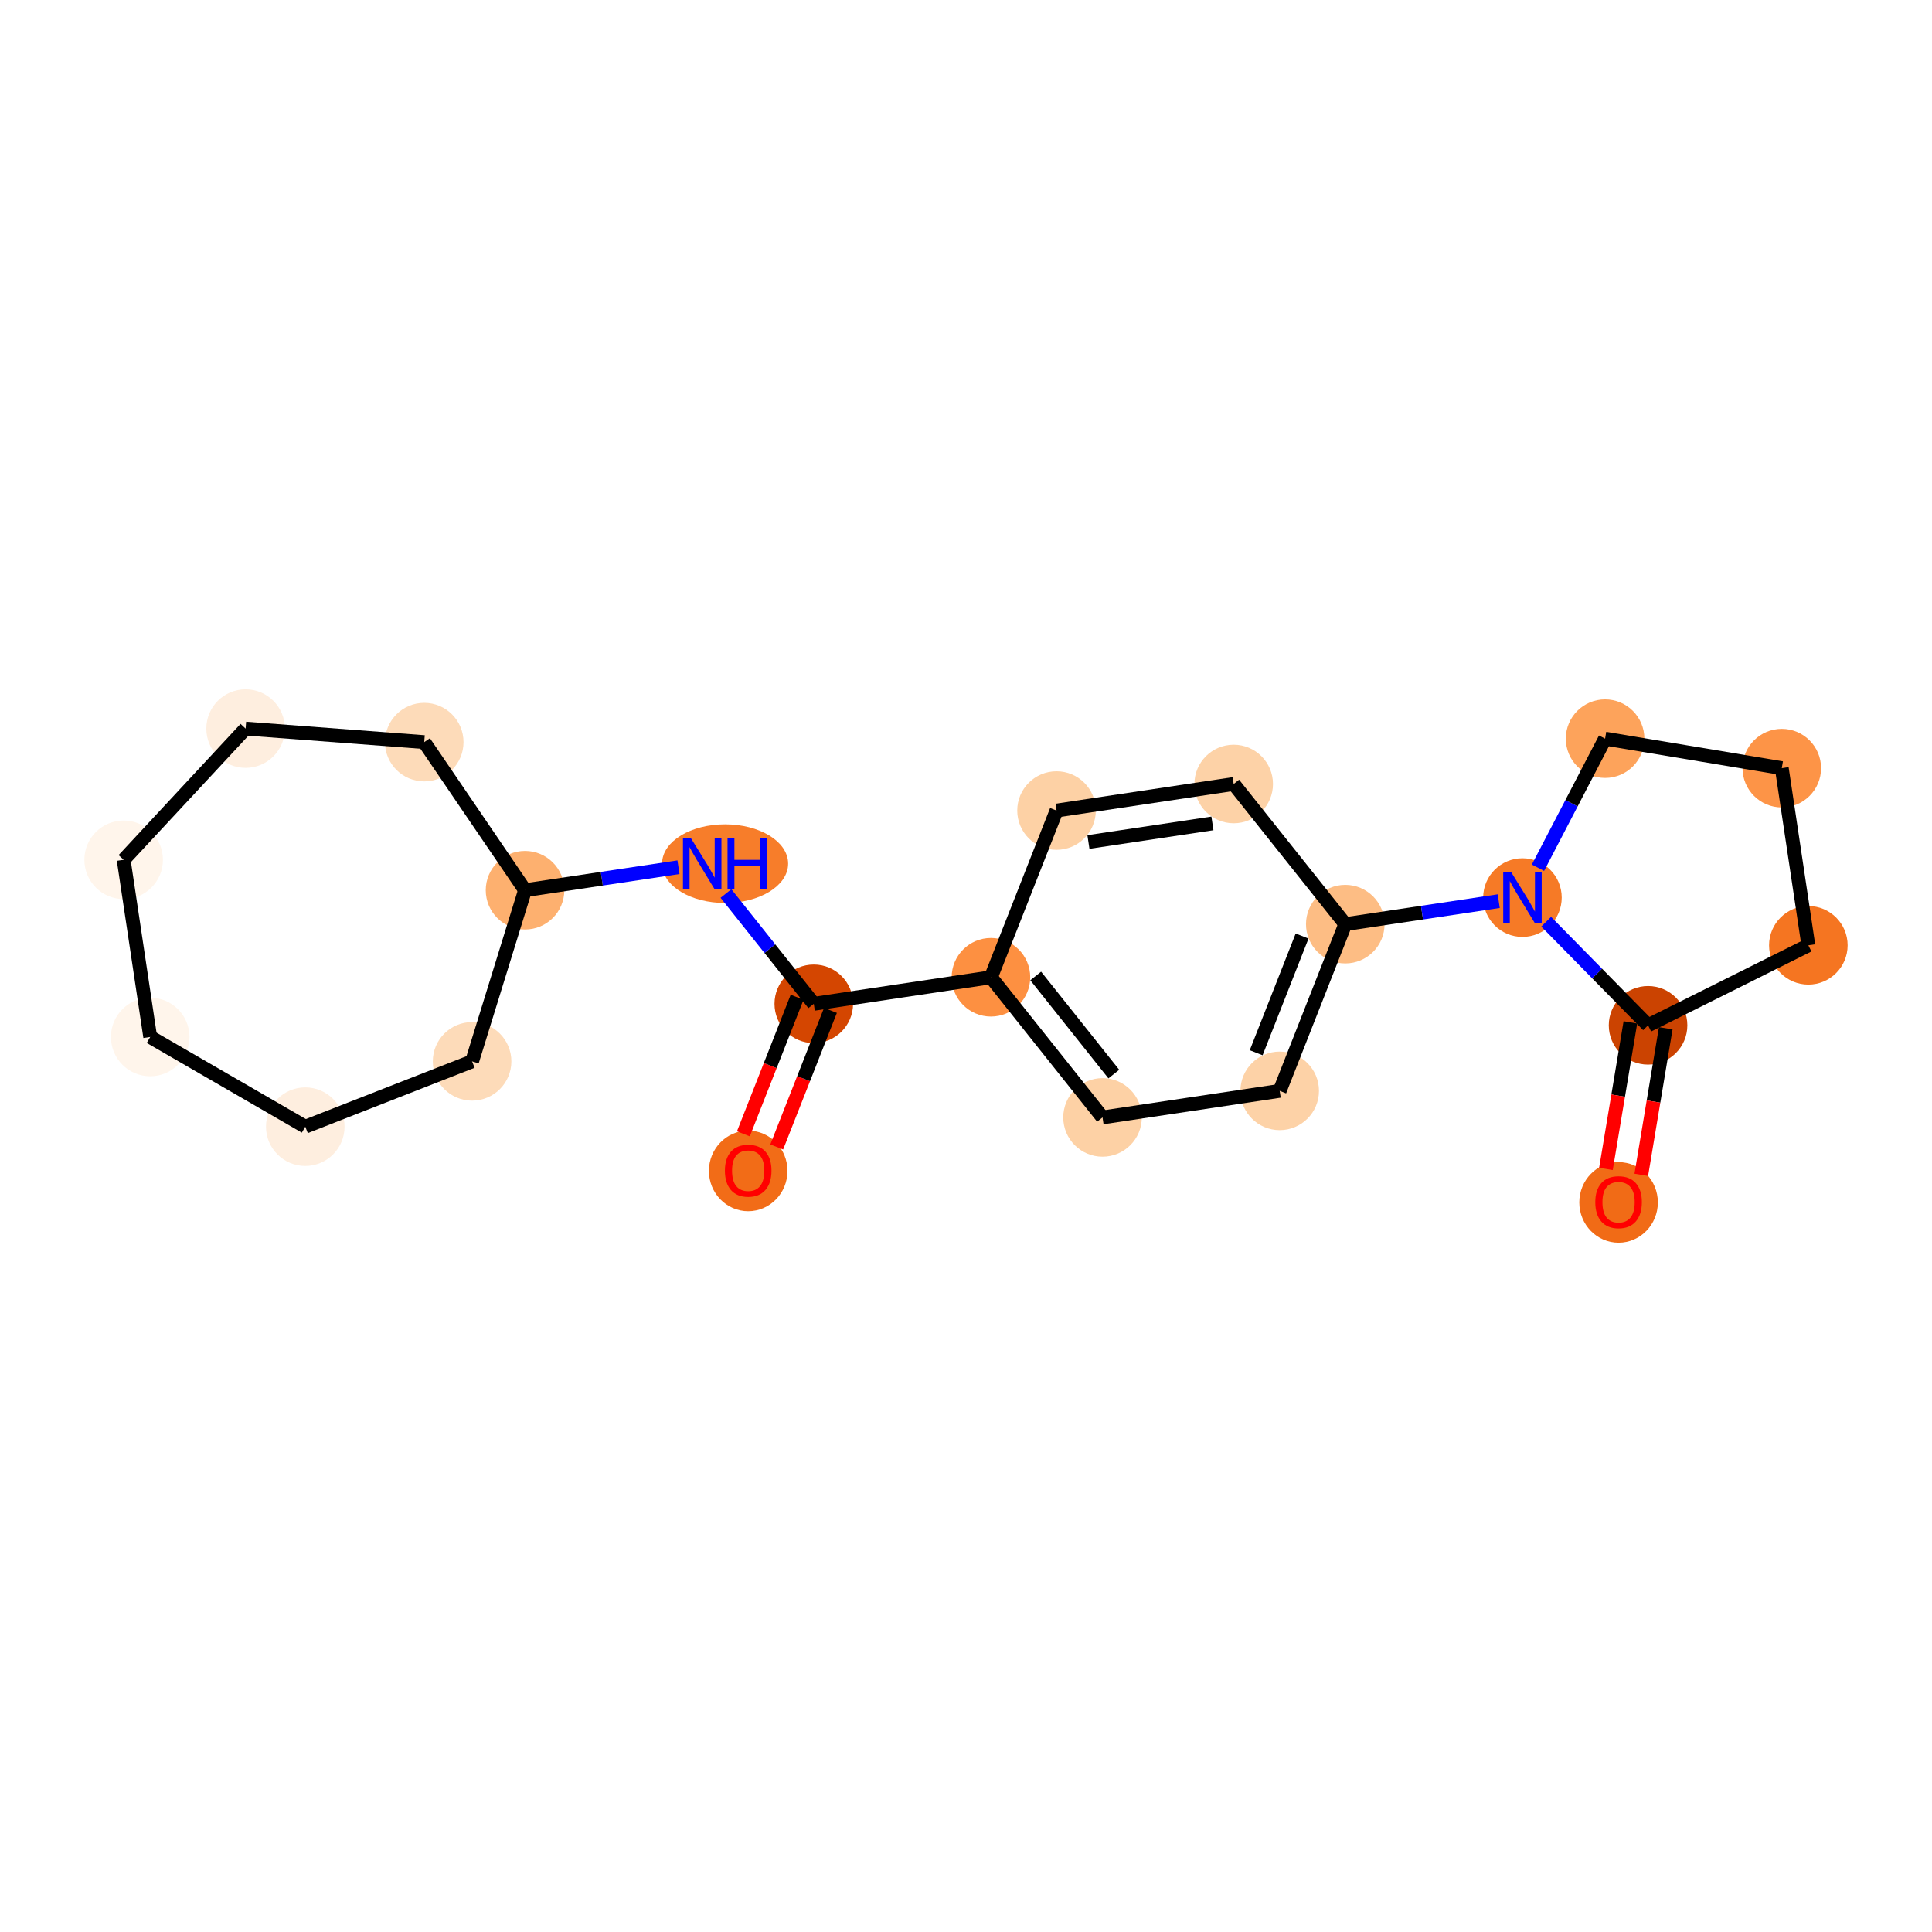 <?xml version='1.0' encoding='iso-8859-1'?>
<svg version='1.1' baseProfile='full'
              xmlns='http://www.w3.org/2000/svg'
                      xmlns:rdkit='http://www.rdkit.org/xml'
                      xmlns:xlink='http://www.w3.org/1999/xlink'
                  xml:space='preserve'
width='280px' height='280px' viewBox='0 0 280 280'>
<!-- END OF HEADER -->
<rect style='opacity:1.0;fill:#FFFFFF;stroke:none' width='280' height='280' x='0' y='0'> </rect>
<ellipse cx='108.434' cy='169.698' rx='5.193' ry='5.339'  style='fill:#F26C17;fill-rule:evenodd;stroke:#F26C17;stroke-width:1.0px;stroke-linecap:butt;stroke-linejoin:miter;stroke-opacity:1' />
<ellipse cx='117.939' cy='145.48' rx='5.193' ry='5.193'  style='fill:#D44601;fill-rule:evenodd;stroke:#D44601;stroke-width:1.0px;stroke-linecap:butt;stroke-linejoin:miter;stroke-opacity:1' />
<ellipse cx='105.086' cy='125.168' rx='8.636' ry='5.199'  style='fill:#F77D2A;fill-rule:evenodd;stroke:#F77D2A;stroke-width:1.0px;stroke-linecap:butt;stroke-linejoin:miter;stroke-opacity:1' />
<ellipse cx='76.092' cy='129.017' rx='5.193' ry='5.193'  style='fill:#FDB06F;fill-rule:evenodd;stroke:#FDB06F;stroke-width:1.0px;stroke-linecap:butt;stroke-linejoin:miter;stroke-opacity:1' />
<ellipse cx='68.419' cy='153.82' rx='5.193' ry='5.193'  style='fill:#FDDBB9;fill-rule:evenodd;stroke:#FDDBB9;stroke-width:1.0px;stroke-linecap:butt;stroke-linejoin:miter;stroke-opacity:1' />
<ellipse cx='44.243' cy='163.286' rx='5.193' ry='5.193'  style='fill:#FEEEDF;fill-rule:evenodd;stroke:#FEEEDF;stroke-width:1.0px;stroke-linecap:butt;stroke-linejoin:miter;stroke-opacity:1' />
<ellipse cx='21.769' cy='150.286' rx='5.193' ry='5.193'  style='fill:#FFF5EB;fill-rule:evenodd;stroke:#FFF5EB;stroke-width:1.0px;stroke-linecap:butt;stroke-linejoin:miter;stroke-opacity:1' />
<ellipse cx='17.92' cy='124.61' rx='5.193' ry='5.193'  style='fill:#FFF5EB;fill-rule:evenodd;stroke:#FFF5EB;stroke-width:1.0px;stroke-linecap:butt;stroke-linejoin:miter;stroke-opacity:1' />
<ellipse cx='35.595' cy='105.592' rx='5.193' ry='5.193'  style='fill:#FEEEDF;fill-rule:evenodd;stroke:#FEEEDF;stroke-width:1.0px;stroke-linecap:butt;stroke-linejoin:miter;stroke-opacity:1' />
<ellipse cx='61.484' cy='107.553' rx='5.193' ry='5.193'  style='fill:#FDDBB9;fill-rule:evenodd;stroke:#FDDBB9;stroke-width:1.0px;stroke-linecap:butt;stroke-linejoin:miter;stroke-opacity:1' />
<ellipse cx='143.615' cy='141.632' rx='5.193' ry='5.193'  style='fill:#FD9041;fill-rule:evenodd;stroke:#FD9041;stroke-width:1.0px;stroke-linecap:butt;stroke-linejoin:miter;stroke-opacity:1' />
<ellipse cx='159.787' cy='161.944' rx='5.193' ry='5.193'  style='fill:#FDD1A5;fill-rule:evenodd;stroke:#FDD1A5;stroke-width:1.0px;stroke-linecap:butt;stroke-linejoin:miter;stroke-opacity:1' />
<ellipse cx='185.463' cy='158.095' rx='5.193' ry='5.193'  style='fill:#FDD2A7;fill-rule:evenodd;stroke:#FDD2A7;stroke-width:1.0px;stroke-linecap:butt;stroke-linejoin:miter;stroke-opacity:1' />
<ellipse cx='194.968' cy='133.934' rx='5.193' ry='5.193'  style='fill:#FDBD84;fill-rule:evenodd;stroke:#FDBD84;stroke-width:1.0px;stroke-linecap:butt;stroke-linejoin:miter;stroke-opacity:1' />
<ellipse cx='220.644' cy='130.086' rx='5.193' ry='5.199'  style='fill:#F67A26;fill-rule:evenodd;stroke:#F67A26;stroke-width:1.0px;stroke-linecap:butt;stroke-linejoin:miter;stroke-opacity:1' />
<ellipse cx='232.623' cy='107.051' rx='5.193' ry='5.193'  style='fill:#FDA35B;fill-rule:evenodd;stroke:#FDA35B;stroke-width:1.0px;stroke-linecap:butt;stroke-linejoin:miter;stroke-opacity:1' />
<ellipse cx='258.231' cy='111.325' rx='5.193' ry='5.193'  style='fill:#FD9447;fill-rule:evenodd;stroke:#FD9447;stroke-width:1.0px;stroke-linecap:butt;stroke-linejoin:miter;stroke-opacity:1' />
<ellipse cx='262.08' cy='137.001' rx='5.193' ry='5.193'  style='fill:#F57521;fill-rule:evenodd;stroke:#F57521;stroke-width:1.0px;stroke-linecap:butt;stroke-linejoin:miter;stroke-opacity:1' />
<ellipse cx='238.85' cy='148.596' rx='5.193' ry='5.193'  style='fill:#CB4301;fill-rule:evenodd;stroke:#CB4301;stroke-width:1.0px;stroke-linecap:butt;stroke-linejoin:miter;stroke-opacity:1' />
<ellipse cx='234.576' cy='174.262' rx='5.193' ry='5.339'  style='fill:#F16B16;fill-rule:evenodd;stroke:#F16B16;stroke-width:1.0px;stroke-linecap:butt;stroke-linejoin:miter;stroke-opacity:1' />
<ellipse cx='178.797' cy='113.622' rx='5.193' ry='5.193'  style='fill:#FDD2A7;fill-rule:evenodd;stroke:#FDD2A7;stroke-width:1.0px;stroke-linecap:butt;stroke-linejoin:miter;stroke-opacity:1' />
<ellipse cx='153.12' cy='117.471' rx='5.193' ry='5.193'  style='fill:#FDD1A5;fill-rule:evenodd;stroke:#FDD1A5;stroke-width:1.0px;stroke-linecap:butt;stroke-linejoin:miter;stroke-opacity:1' />
<path class='bond-0 atom-0 atom-1' d='M 112.568,166.224 L 116.462,156.328' style='fill:none;fill-rule:evenodd;stroke:#FF0000;stroke-width:2.0px;stroke-linecap:butt;stroke-linejoin:miter;stroke-opacity:1' />
<path class='bond-0 atom-0 atom-1' d='M 116.462,156.328 L 120.355,146.431' style='fill:none;fill-rule:evenodd;stroke:#000000;stroke-width:2.0px;stroke-linecap:butt;stroke-linejoin:miter;stroke-opacity:1' />
<path class='bond-0 atom-0 atom-1' d='M 107.736,164.323 L 111.63,154.427' style='fill:none;fill-rule:evenodd;stroke:#FF0000;stroke-width:2.0px;stroke-linecap:butt;stroke-linejoin:miter;stroke-opacity:1' />
<path class='bond-0 atom-0 atom-1' d='M 111.63,154.427 L 115.523,144.53' style='fill:none;fill-rule:evenodd;stroke:#000000;stroke-width:2.0px;stroke-linecap:butt;stroke-linejoin:miter;stroke-opacity:1' />
<path class='bond-1 atom-1 atom-2' d='M 117.939,145.48 L 111.575,137.487' style='fill:none;fill-rule:evenodd;stroke:#000000;stroke-width:2.0px;stroke-linecap:butt;stroke-linejoin:miter;stroke-opacity:1' />
<path class='bond-1 atom-1 atom-2' d='M 111.575,137.487 L 105.212,129.494' style='fill:none;fill-rule:evenodd;stroke:#0000FF;stroke-width:2.0px;stroke-linecap:butt;stroke-linejoin:miter;stroke-opacity:1' />
<path class='bond-9 atom-1 atom-10' d='M 117.939,145.48 L 143.615,141.632' style='fill:none;fill-rule:evenodd;stroke:#000000;stroke-width:2.0px;stroke-linecap:butt;stroke-linejoin:miter;stroke-opacity:1' />
<path class='bond-2 atom-2 atom-3' d='M 98.33,125.684 L 87.211,127.35' style='fill:none;fill-rule:evenodd;stroke:#0000FF;stroke-width:2.0px;stroke-linecap:butt;stroke-linejoin:miter;stroke-opacity:1' />
<path class='bond-2 atom-2 atom-3' d='M 87.211,127.35 L 76.092,129.017' style='fill:none;fill-rule:evenodd;stroke:#000000;stroke-width:2.0px;stroke-linecap:butt;stroke-linejoin:miter;stroke-opacity:1' />
<path class='bond-3 atom-3 atom-4' d='M 76.092,129.017 L 68.419,153.82' style='fill:none;fill-rule:evenodd;stroke:#000000;stroke-width:2.0px;stroke-linecap:butt;stroke-linejoin:miter;stroke-opacity:1' />
<path class='bond-21 atom-9 atom-3' d='M 61.484,107.553 L 76.092,129.017' style='fill:none;fill-rule:evenodd;stroke:#000000;stroke-width:2.0px;stroke-linecap:butt;stroke-linejoin:miter;stroke-opacity:1' />
<path class='bond-4 atom-4 atom-5' d='M 68.419,153.82 L 44.243,163.286' style='fill:none;fill-rule:evenodd;stroke:#000000;stroke-width:2.0px;stroke-linecap:butt;stroke-linejoin:miter;stroke-opacity:1' />
<path class='bond-5 atom-5 atom-6' d='M 44.243,163.286 L 21.769,150.286' style='fill:none;fill-rule:evenodd;stroke:#000000;stroke-width:2.0px;stroke-linecap:butt;stroke-linejoin:miter;stroke-opacity:1' />
<path class='bond-6 atom-6 atom-7' d='M 21.769,150.286 L 17.92,124.61' style='fill:none;fill-rule:evenodd;stroke:#000000;stroke-width:2.0px;stroke-linecap:butt;stroke-linejoin:miter;stroke-opacity:1' />
<path class='bond-7 atom-7 atom-8' d='M 17.92,124.61 L 35.595,105.592' style='fill:none;fill-rule:evenodd;stroke:#000000;stroke-width:2.0px;stroke-linecap:butt;stroke-linejoin:miter;stroke-opacity:1' />
<path class='bond-8 atom-8 atom-9' d='M 35.595,105.592 L 61.484,107.553' style='fill:none;fill-rule:evenodd;stroke:#000000;stroke-width:2.0px;stroke-linecap:butt;stroke-linejoin:miter;stroke-opacity:1' />
<path class='bond-10 atom-10 atom-11' d='M 143.615,141.632 L 159.787,161.944' style='fill:none;fill-rule:evenodd;stroke:#000000;stroke-width:2.0px;stroke-linecap:butt;stroke-linejoin:miter;stroke-opacity:1' />
<path class='bond-10 atom-10 atom-11' d='M 150.103,141.444 L 161.423,155.662' style='fill:none;fill-rule:evenodd;stroke:#000000;stroke-width:2.0px;stroke-linecap:butt;stroke-linejoin:miter;stroke-opacity:1' />
<path class='bond-22 atom-21 atom-10' d='M 153.12,117.471 L 143.615,141.632' style='fill:none;fill-rule:evenodd;stroke:#000000;stroke-width:2.0px;stroke-linecap:butt;stroke-linejoin:miter;stroke-opacity:1' />
<path class='bond-11 atom-11 atom-12' d='M 159.787,161.944 L 185.463,158.095' style='fill:none;fill-rule:evenodd;stroke:#000000;stroke-width:2.0px;stroke-linecap:butt;stroke-linejoin:miter;stroke-opacity:1' />
<path class='bond-12 atom-12 atom-13' d='M 185.463,158.095 L 194.968,133.934' style='fill:none;fill-rule:evenodd;stroke:#000000;stroke-width:2.0px;stroke-linecap:butt;stroke-linejoin:miter;stroke-opacity:1' />
<path class='bond-12 atom-12 atom-13' d='M 182.056,152.57 L 188.71,135.657' style='fill:none;fill-rule:evenodd;stroke:#000000;stroke-width:2.0px;stroke-linecap:butt;stroke-linejoin:miter;stroke-opacity:1' />
<path class='bond-13 atom-13 atom-14' d='M 194.968,133.934 L 206.087,132.268' style='fill:none;fill-rule:evenodd;stroke:#000000;stroke-width:2.0px;stroke-linecap:butt;stroke-linejoin:miter;stroke-opacity:1' />
<path class='bond-13 atom-13 atom-14' d='M 206.087,132.268 L 217.207,130.601' style='fill:none;fill-rule:evenodd;stroke:#0000FF;stroke-width:2.0px;stroke-linecap:butt;stroke-linejoin:miter;stroke-opacity:1' />
<path class='bond-19 atom-13 atom-20' d='M 194.968,133.934 L 178.797,113.622' style='fill:none;fill-rule:evenodd;stroke:#000000;stroke-width:2.0px;stroke-linecap:butt;stroke-linejoin:miter;stroke-opacity:1' />
<path class='bond-14 atom-14 atom-15' d='M 222.893,125.76 L 227.758,116.405' style='fill:none;fill-rule:evenodd;stroke:#0000FF;stroke-width:2.0px;stroke-linecap:butt;stroke-linejoin:miter;stroke-opacity:1' />
<path class='bond-14 atom-14 atom-15' d='M 227.758,116.405 L 232.623,107.051' style='fill:none;fill-rule:evenodd;stroke:#000000;stroke-width:2.0px;stroke-linecap:butt;stroke-linejoin:miter;stroke-opacity:1' />
<path class='bond-23 atom-18 atom-14' d='M 238.85,148.596 L 231.466,141.088' style='fill:none;fill-rule:evenodd;stroke:#000000;stroke-width:2.0px;stroke-linecap:butt;stroke-linejoin:miter;stroke-opacity:1' />
<path class='bond-23 atom-18 atom-14' d='M 231.466,141.088 L 224.082,133.581' style='fill:none;fill-rule:evenodd;stroke:#0000FF;stroke-width:2.0px;stroke-linecap:butt;stroke-linejoin:miter;stroke-opacity:1' />
<path class='bond-15 atom-15 atom-16' d='M 232.623,107.051 L 258.231,111.325' style='fill:none;fill-rule:evenodd;stroke:#000000;stroke-width:2.0px;stroke-linecap:butt;stroke-linejoin:miter;stroke-opacity:1' />
<path class='bond-16 atom-16 atom-17' d='M 258.231,111.325 L 262.08,137.001' style='fill:none;fill-rule:evenodd;stroke:#000000;stroke-width:2.0px;stroke-linecap:butt;stroke-linejoin:miter;stroke-opacity:1' />
<path class='bond-17 atom-17 atom-18' d='M 262.08,137.001 L 238.85,148.596' style='fill:none;fill-rule:evenodd;stroke:#000000;stroke-width:2.0px;stroke-linecap:butt;stroke-linejoin:miter;stroke-opacity:1' />
<path class='bond-18 atom-18 atom-19' d='M 236.289,148.168 L 234.516,158.789' style='fill:none;fill-rule:evenodd;stroke:#000000;stroke-width:2.0px;stroke-linecap:butt;stroke-linejoin:miter;stroke-opacity:1' />
<path class='bond-18 atom-18 atom-19' d='M 234.516,158.789 L 232.744,169.41' style='fill:none;fill-rule:evenodd;stroke:#FF0000;stroke-width:2.0px;stroke-linecap:butt;stroke-linejoin:miter;stroke-opacity:1' />
<path class='bond-18 atom-18 atom-19' d='M 241.411,149.023 L 239.638,159.644' style='fill:none;fill-rule:evenodd;stroke:#000000;stroke-width:2.0px;stroke-linecap:butt;stroke-linejoin:miter;stroke-opacity:1' />
<path class='bond-18 atom-18 atom-19' d='M 239.638,159.644 L 237.866,170.265' style='fill:none;fill-rule:evenodd;stroke:#FF0000;stroke-width:2.0px;stroke-linecap:butt;stroke-linejoin:miter;stroke-opacity:1' />
<path class='bond-20 atom-20 atom-21' d='M 178.797,113.622 L 153.12,117.471' style='fill:none;fill-rule:evenodd;stroke:#000000;stroke-width:2.0px;stroke-linecap:butt;stroke-linejoin:miter;stroke-opacity:1' />
<path class='bond-20 atom-20 atom-21' d='M 175.715,119.335 L 157.742,122.029' style='fill:none;fill-rule:evenodd;stroke:#000000;stroke-width:2.0px;stroke-linecap:butt;stroke-linejoin:miter;stroke-opacity:1' />
<path  class='atom-0' d='M 105.059 169.662
Q 105.059 167.896, 105.931 166.91
Q 106.804 165.923, 108.434 165.923
Q 110.065 165.923, 110.937 166.91
Q 111.809 167.896, 111.809 169.662
Q 111.809 171.448, 110.927 172.466
Q 110.044 173.473, 108.434 173.473
Q 106.814 173.473, 105.931 172.466
Q 105.059 171.458, 105.059 169.662
M 108.434 172.642
Q 109.556 172.642, 110.158 171.894
Q 110.771 171.136, 110.771 169.662
Q 110.771 168.218, 110.158 167.491
Q 109.556 166.754, 108.434 166.754
Q 107.312 166.754, 106.7 167.481
Q 106.097 168.208, 106.097 169.662
Q 106.097 171.147, 106.7 171.894
Q 107.312 172.642, 108.434 172.642
' fill='#FF0000'/>
<path  class='atom-2' d='M 100.143 121.492
L 102.552 125.386
Q 102.791 125.771, 103.175 126.466
Q 103.559 127.162, 103.58 127.204
L 103.58 121.492
L 104.556 121.492
L 104.556 128.845
L 103.549 128.845
L 100.963 124.587
Q 100.662 124.088, 100.34 123.517
Q 100.028 122.946, 99.935 122.769
L 99.935 128.845
L 98.98 128.845
L 98.98 121.492
L 100.143 121.492
' fill='#0000FF'/>
<path  class='atom-2' d='M 105.439 121.492
L 106.436 121.492
L 106.436 124.618
L 110.196 124.618
L 110.196 121.492
L 111.193 121.492
L 111.193 128.845
L 110.196 128.845
L 110.196 125.449
L 106.436 125.449
L 106.436 128.845
L 105.439 128.845
L 105.439 121.492
' fill='#0000FF'/>
<path  class='atom-14' d='M 219.019 126.409
L 221.428 130.304
Q 221.667 130.688, 222.051 131.384
Q 222.436 132.08, 222.456 132.121
L 222.456 126.409
L 223.433 126.409
L 223.433 133.762
L 222.425 133.762
L 219.839 129.504
Q 219.538 129.005, 219.216 128.434
Q 218.905 127.863, 218.811 127.687
L 218.811 133.762
L 217.856 133.762
L 217.856 126.409
L 219.019 126.409
' fill='#0000FF'/>
<path  class='atom-19' d='M 231.201 174.226
Q 231.201 172.46, 232.073 171.473
Q 232.945 170.487, 234.576 170.487
Q 236.206 170.487, 237.079 171.473
Q 237.951 172.46, 237.951 174.226
Q 237.951 176.012, 237.068 177.03
Q 236.185 178.037, 234.576 178.037
Q 232.956 178.037, 232.073 177.03
Q 231.201 176.022, 231.201 174.226
M 234.576 177.206
Q 235.697 177.206, 236.3 176.458
Q 236.912 175.7, 236.912 174.226
Q 236.912 172.782, 236.3 172.055
Q 235.697 171.318, 234.576 171.318
Q 233.454 171.318, 232.841 172.045
Q 232.239 172.772, 232.239 174.226
Q 232.239 175.711, 232.841 176.458
Q 233.454 177.206, 234.576 177.206
' fill='#FF0000'/>
</svg>
